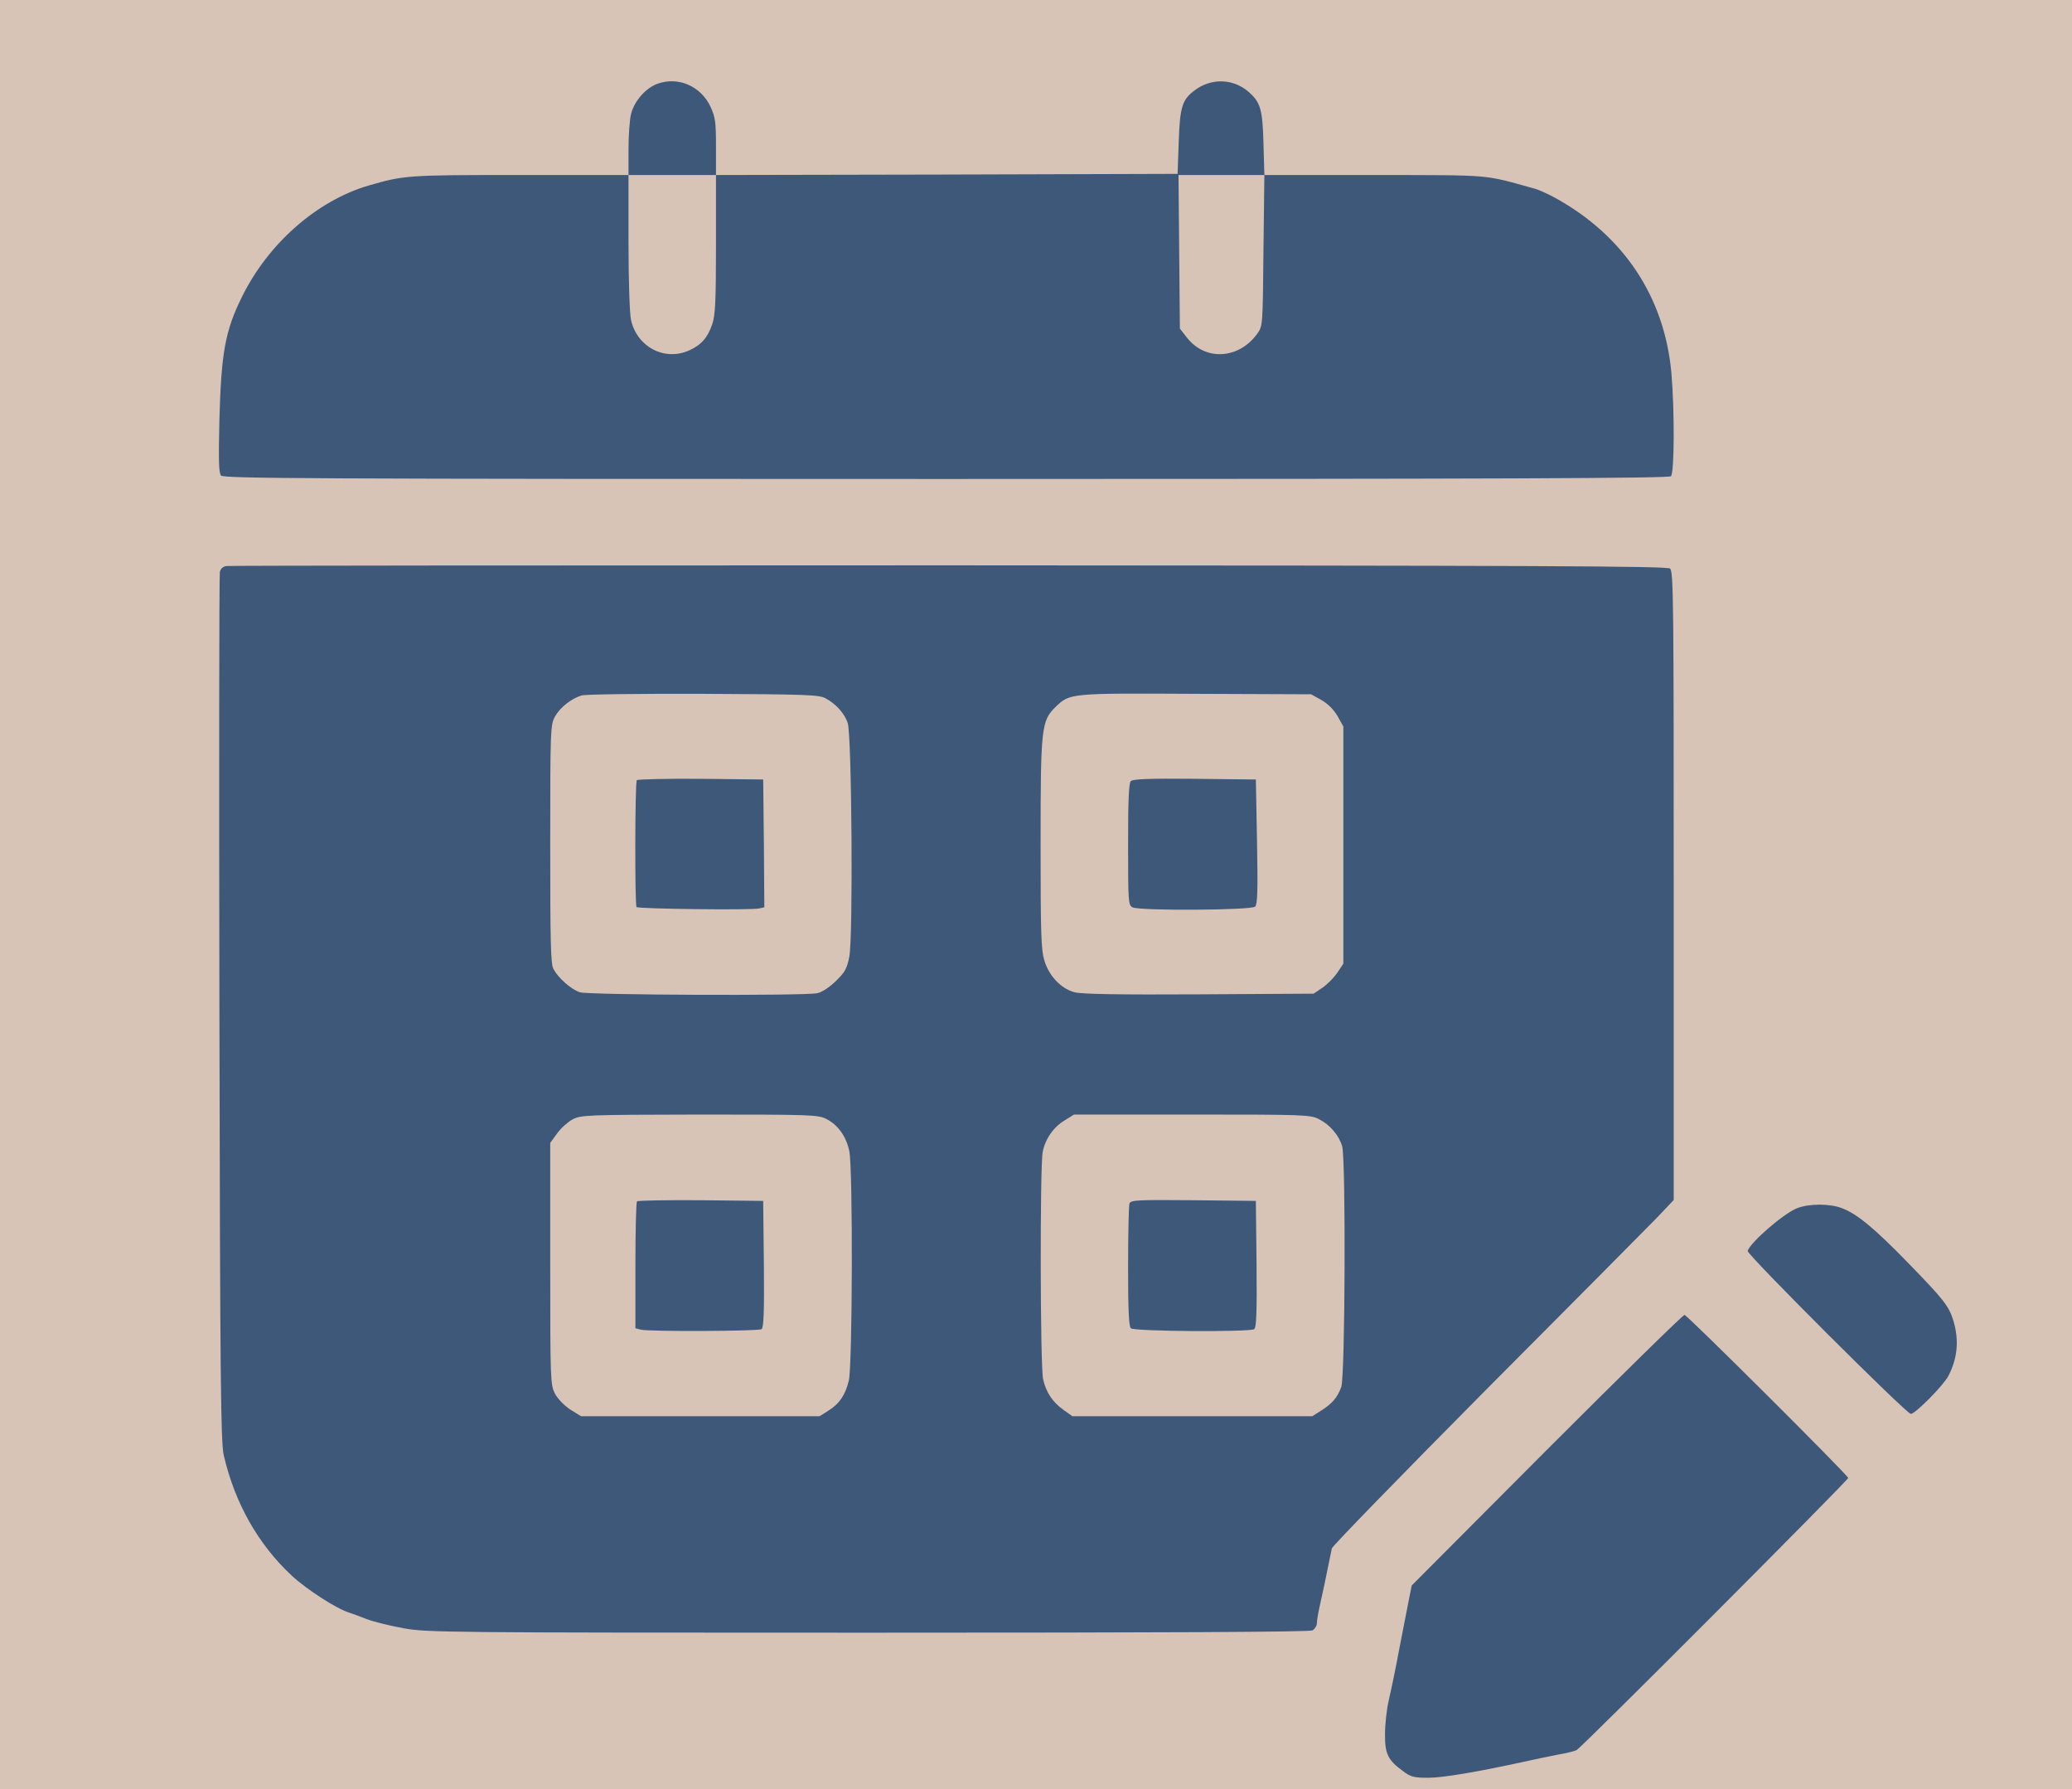 <svg version="1.0" xmlns="http://www.w3.org/2000/svg"
     width="900pt" height="777pt" viewBox="0 0 900 777"
     preserveAspectRatio="xMidYMid meet">
    <g transform="translate(0,777) scale(0.1,-0.1)"
       fill="#3E5879" stroke="none">
        <rect width="1000%" height="1000%" fill="#D8C4B6"/>
        <path d="M2855 7406 c-51 -19 -100 -75 -114 -131 -6 -24 -11 -94 -11 -154 l0
-111 -472 0 c-493 0 -501 -1 -658 -46 -224 -66 -436 -252 -550 -485 -72 -146
-89 -241 -97 -531 -4 -175 -3 -231 7 -243 11 -13 368 -15 3149 -15 2427 0
3140 3 3149 12 15 15 16 285 2 448 -30 331 -208 598 -507 762 -32 17 -71 35
-88 39 -227 63 -176 58 -696 59 l-477 0 -4 138 c-4 150 -13 179 -68 226 -66
55 -159 57 -229 5 -56 -41 -66 -72 -71 -224 l-5 -140 -1002 -3 -1003 -2 0 122
c0 109 -3 129 -24 175 -42 89 -140 132 -231 99z m255 -696 c0 -248 -3 -308
-16 -347 -20 -59 -47 -90 -99 -114 -107 -49 -227 13 -254 131 -6 25 -11 173
-11 338 l0 292 190 0 190 0 0 -300z m2378 -27 c-3 -324 -3 -328 -26 -361 -81
-113 -228 -121 -308 -16 l-29 37 -3 334 -3 333 186 0 187 0 -4 -327z"/>
        <path d="M983 5312 c-14 -2 -25 -12 -28 -25 -3 -12 -4 -866 -2 -1897 3 -1628
6 -1884 19 -1940 48 -207 149 -386 295 -522 67 -62 195 -144 250 -161 10 -3
43 -15 73 -27 30 -12 104 -30 164 -41 105 -18 172 -19 2018 -19 1297 0 1916 3
1929 10 10 6 19 20 19 31 0 11 6 48 14 82 12 53 22 100 51 243 3 11 305 321
671 690 367 368 700 704 741 746 l73 77 0 1364 c0 1236 -1 1366 -16 1378 -13
11 -563 13 -3132 14 -1715 0 -3127 -1 -3139 -3z m2602 -574 c46 -24 83 -66 97
-107 18 -52 24 -933 7 -1016 -10 -51 -19 -67 -59 -106 -28 -27 -60 -48 -80
-52 -59 -12 -994 -8 -1031 4 -39 13 -94 62 -115 101 -12 22 -14 118 -14 544 0
502 1 517 21 553 22 39 70 77 115 91 16 5 254 8 529 7 444 -2 503 -4 530 -19z
m2155 -8 c29 -17 53 -41 70 -70 l25 -45 0 -515 0 -515 -27 -40 c-15 -22 -44
-51 -65 -65 l-37 -25 -498 -3 c-348 -2 -511 1 -540 9 -59 15 -112 71 -132 139
-14 46 -16 120 -16 504 0 505 3 536 65 596 62 60 61 60 610 57 l500 -2 45 -25z
m-2151 -1819 c51 -26 86 -75 100 -139 16 -76 14 -929 -2 -997 -15 -63 -41
-101 -89 -131 l-38 -24 -518 0 -518 0 -47 29 c-28 19 -54 46 -67 70 -19 39
-20 56 -20 564 l0 524 30 41 c16 23 47 50 67 61 36 19 59 20 551 21 488 0 515
-1 551 -19z m2140 -1 c48 -24 87 -70 101 -118 16 -60 13 -997 -4 -1045 -17
-46 -39 -72 -88 -103 l-38 -24 -521 0 -521 0 -38 27 c-49 35 -76 77 -89 133
-13 54 -14 925 -2 987 11 57 47 109 96 138 l40 25 513 0 c489 0 515 -1 551
-20z"/>
        <path d="M2766 4382 c-8 -13 -9 -543 -1 -551 8 -8 502 -14 532 -6 l23 5 -2
278 -3 277 -272 3 c-149 1 -274 -2 -277 -6z"/>
        <path d="M4912 4378 c-9 -9 -12 -82 -12 -275 0 -249 1 -263 19 -273 31 -16
516 -13 533 3 10 11 12 68 8 283 l-5 269 -265 3 c-198 2 -269 -1 -278 -10z"/>
        <path d="M2767 2553 c-4 -3 -7 -129 -7 -279 l0 -272 23 -6 c33 -9 510 -7 525
2 9 7 12 70 10 283 l-3 274 -271 3 c-149 1 -273 -1 -277 -5z"/>
        <path d="M4906 2544 c-3 -8 -6 -131 -6 -273 0 -187 3 -260 12 -269 14 -14 514
-17 536 -4 9 7 12 70 10 283 l-3 274 -271 3 c-241 2 -272 1 -278 -14z"/>
        <path d="M7805 2523 c-59 -24 -199 -145 -214 -185 -5 -14 690 -708 709 -708
19 0 142 124 163 165 40 77 47 155 22 239 -19 64 -43 94 -200 255 -143 147
-218 209 -283 234 -53 21 -144 21 -197 0z"/>
        <path d="M6718 1473 l-586 -588 -11 -55 c-6 -30 -25 -127 -42 -215 -16 -88
-38 -191 -47 -230 -9 -38 -16 -104 -16 -145 -1 -86 13 -114 78 -161 34 -26 48
-29 111 -29 63 0 217 26 435 74 36 8 94 20 130 27 36 6 71 15 78 19 22 11
1182 1174 1180 1182 -6 17 -700 708 -711 708 -7 0 -276 -264 -599 -587z"/>
    </g>
</svg>
